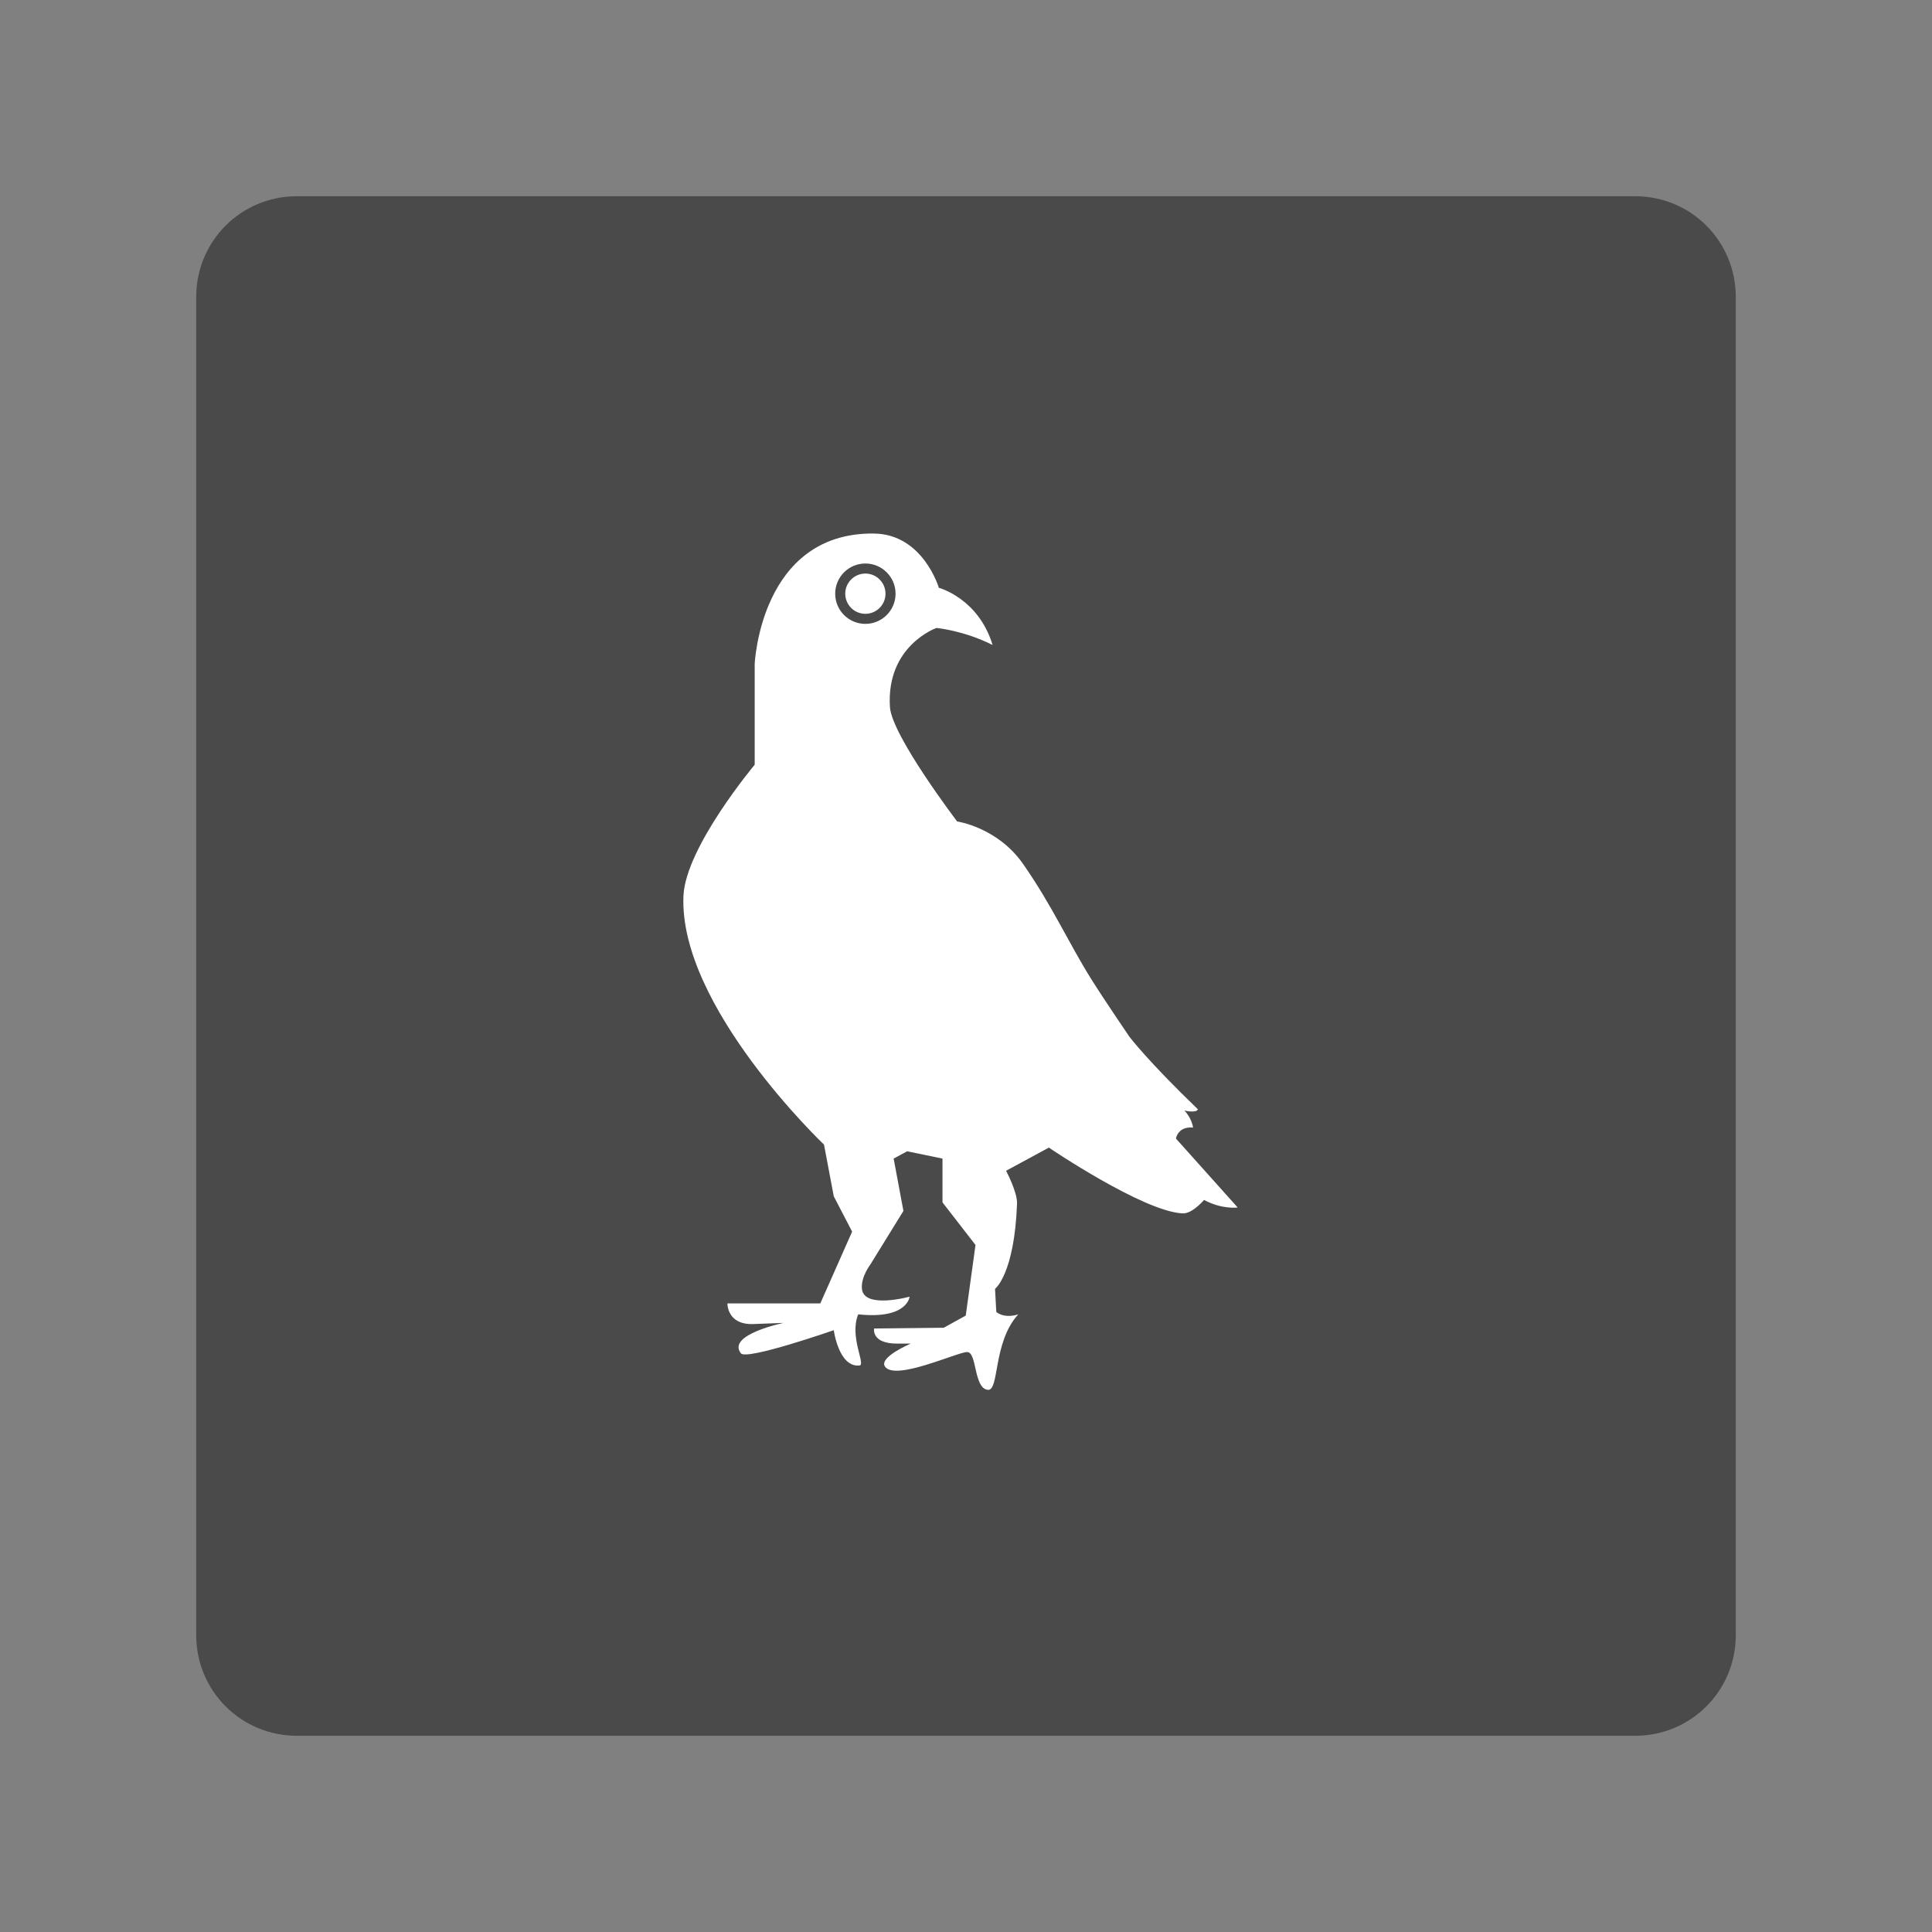 <?xml version="1.0" encoding="UTF-8" standalone="no"?>
<svg
   xmlns:dc="http://purl.org/dc/elements/1.1/"
   xmlns:cc="http://creativecommons.org/ns#"
   xmlns:rdf="http://www.w3.org/1999/02/22-rdf-syntax-ns#"
   xmlns:svg="http://www.w3.org/2000/svg"
   xmlns="http://www.w3.org/2000/svg"
   xmlns:sodipodi="http://sodipodi.sourceforge.net/DTD/sodipodi-0.dtd"
   xmlns:inkscape="http://www.inkscape.org/namespaces/inkscape"
   sodipodi:docname="whicons.svg"
   inkscape:version="0.92.5 (2060ec1f9f, 2020-04-08)"
   version="1.1"
   id="svg2"
   viewBox="0 0 192 192"
   height="192"
   width="192"
   inkscape:export-filename="/home/creepertron/Icon References/Delta/png/whicons.png"
   inkscape:export-xdpi="96"
   inkscape:export-ydpi="96">
  <rect x="0" y="0" width="192" height="192" fill="#808080" stroke="none"/>
  <sodipodi:namedview
     inkscape:document-rotation="0"
     inkscape:window-maximized="1"
     inkscape:window-y="-2"
     inkscape:window-x="-12"
     inkscape:window-height="745"
     inkscape:window-width="1280"
     units="px"
     showgrid="true"
     inkscape:current-layer="layer1"
     inkscape:document-units="px"
     inkscape:cy="132.96757"
     inkscape:cx="83.047527"
     inkscape:zoom="2.8284272"
     inkscape:pageshadow="2"
     inkscape:pageopacity="0.0"
     borderopacity="1.0"
     bordercolor="#666666"
     pagecolor="#ffffff"
     id="base"
     inkscape:snap-bbox="false"
     inkscape:object-paths="true"
     inkscape:snap-nodes="true"
     showguides="true"
     inkscape:guide-bbox="true"
     inkscape:snap-object-midpoints="true"
     inkscape:snap-center="true"
     inkscape:snap-global="true"
     inkscape:snap-intersection-paths="true"
     inkscape:snap-smooth-nodes="true"
     inkscape:snap-midpoints="true">
    <inkscape:grid
       type="xygrid"
       id="grid1015" />
  </sodipodi:namedview>
  <defs
     id="defs4" />
  <g
     transform="translate(0,-860.362)"
     id="layer1"
     inkscape:groupmode="layer"
     inkscape:label="Calque 1">
    <path
       id="rect985"
       style="fill:#4A4A4A;fill-opacity:1;fill-rule:evenodd;stroke:none;stroke-opacity:1"
       d="m 29.5,879.862 h 133 c 5.54,0 10,4.46 10,10 v 133 c 0,5.54 -4.46,10 -10,10 h -133 c -5.54,0 -10,-4.46 -10,-10 V 889.862 c 0,-5.54 4.46,-10 10,-10 z" />
    <path
       style="opacity:1;fill:#ffffff;stroke-width:3.371"
       d="M 86.869,53.021 C 75.552,52.885 75,66 75,66 v 10 c 0,0 -6.862,8.188 -7.078,13.016 C 67.429,100.015 81.889,113.75 81.889,113.75 l 0.971,5.139 1.824,3.508 -3.162,7.135 h -9.23 c 0,0 -0.064,2.131 2.553,2.051 1.012,-0.04 3.037,-0.115 3.037,-0.115 0,0 -5.693,1.162 -4.252,3.025 0.558,0.722 9.23,-2.301 9.23,-2.301 0,0 0.489,3.717 2.553,3.51 0.661,-0.068 -1.035,-2.847 -0.125,-5.084 4.912,0.524 5.105,-1.756 5.105,-1.756 0,0 -4.536,1.252 -4.736,-0.779 C 85.54,126.904 86.5,125.658 86.5,125.658 l 3.281,-5.318 -0.971,-5.201 1.338,-0.725 3.516,0.725 v 4.352 l 3.281,4.234 -0.971,7.018 -2.184,1.207 -6.922,0.076 c 0,0 -0.307,1.505 2.301,1.5 0.445,-0.001 1.34,0 1.34,0 0,0 -3.22,1.365 -2.553,2.293 1.032,1.435 7.138,-1.433 8.143,-1.451 1.015,-0.04 0.638,3.58 2.059,3.752 1.183,0.144 0.48,-4.704 3.039,-7.502 -1.469,0.462 -2.186,-0.24 -2.186,-0.24 l -0.125,-2.293 c 0,0 1.924,-1.442 2.186,-8.467 0.043,-1.147 -1.09,-3.268 -1.09,-3.268 l 4.252,-2.301 c 0,0 9.391,6.365 13.295,6.535 0.836,0.04 1.79,-0.953 2.129,-1.334 C 121.455,120.217 123,120 123,120 l -6.137,-6.852 c 0,0 0.185,-1.231 1.699,-1.092 -0.136,-0.972 -0.854,-1.691 -0.854,-1.691 0,0 1.175,0.287 1.338,-0.125 -4.901,-4.71 -6.795,-7.193 -6.795,-7.193 0,0 -2.559,-3.758 -3.766,-5.684 -2.363,-3.772 -3.858,-7.261 -6.805,-11.494 -2.551,-3.664 -6.561,-4.234 -6.561,-4.234 0,0 -6.498,-8.54 -6.678,-11.369 -0.387,-6.102 4.619,-7.859 4.619,-7.859 0,0 2.679,0.231 5.582,1.691 -1.408,-4.646 -5.34,-5.684 -5.34,-5.684 0,0 -1.57,-5.33 -6.436,-5.389 z M 86,56 c 1.657,0 3,1.343 3,3 0,1.657 -1.343,3 -3,3 -1.657,0 -3,-1.343 -3,-3 0,-1.657 1.343,-3 3,-3 z m 0,1 c -1.105,0 -2,0.895 -2,2 0,1.105 0.895,2 2,2 1.105,0 2,-0.895 2,-2 0,-1.105 -0.895,-2 -2,-2 z"
       transform="translate(0,860.362)"
       id="path887"
       inkscape:connector-curvature="0"
       sodipodi:nodetypes="cccccccccccccccccccccccccccccccccccccccccccccccccccccccssssssssss" />
  </g>
  <style
     type="text/css"
     id="style853">
	.st0{fill:#FFFFFF;}
</style>
  <style
     type="text/css"
     id="style907">
	.st0{fill:#898989;}
	.st1{fill:#FFFFFF;}
</style>
</svg>
